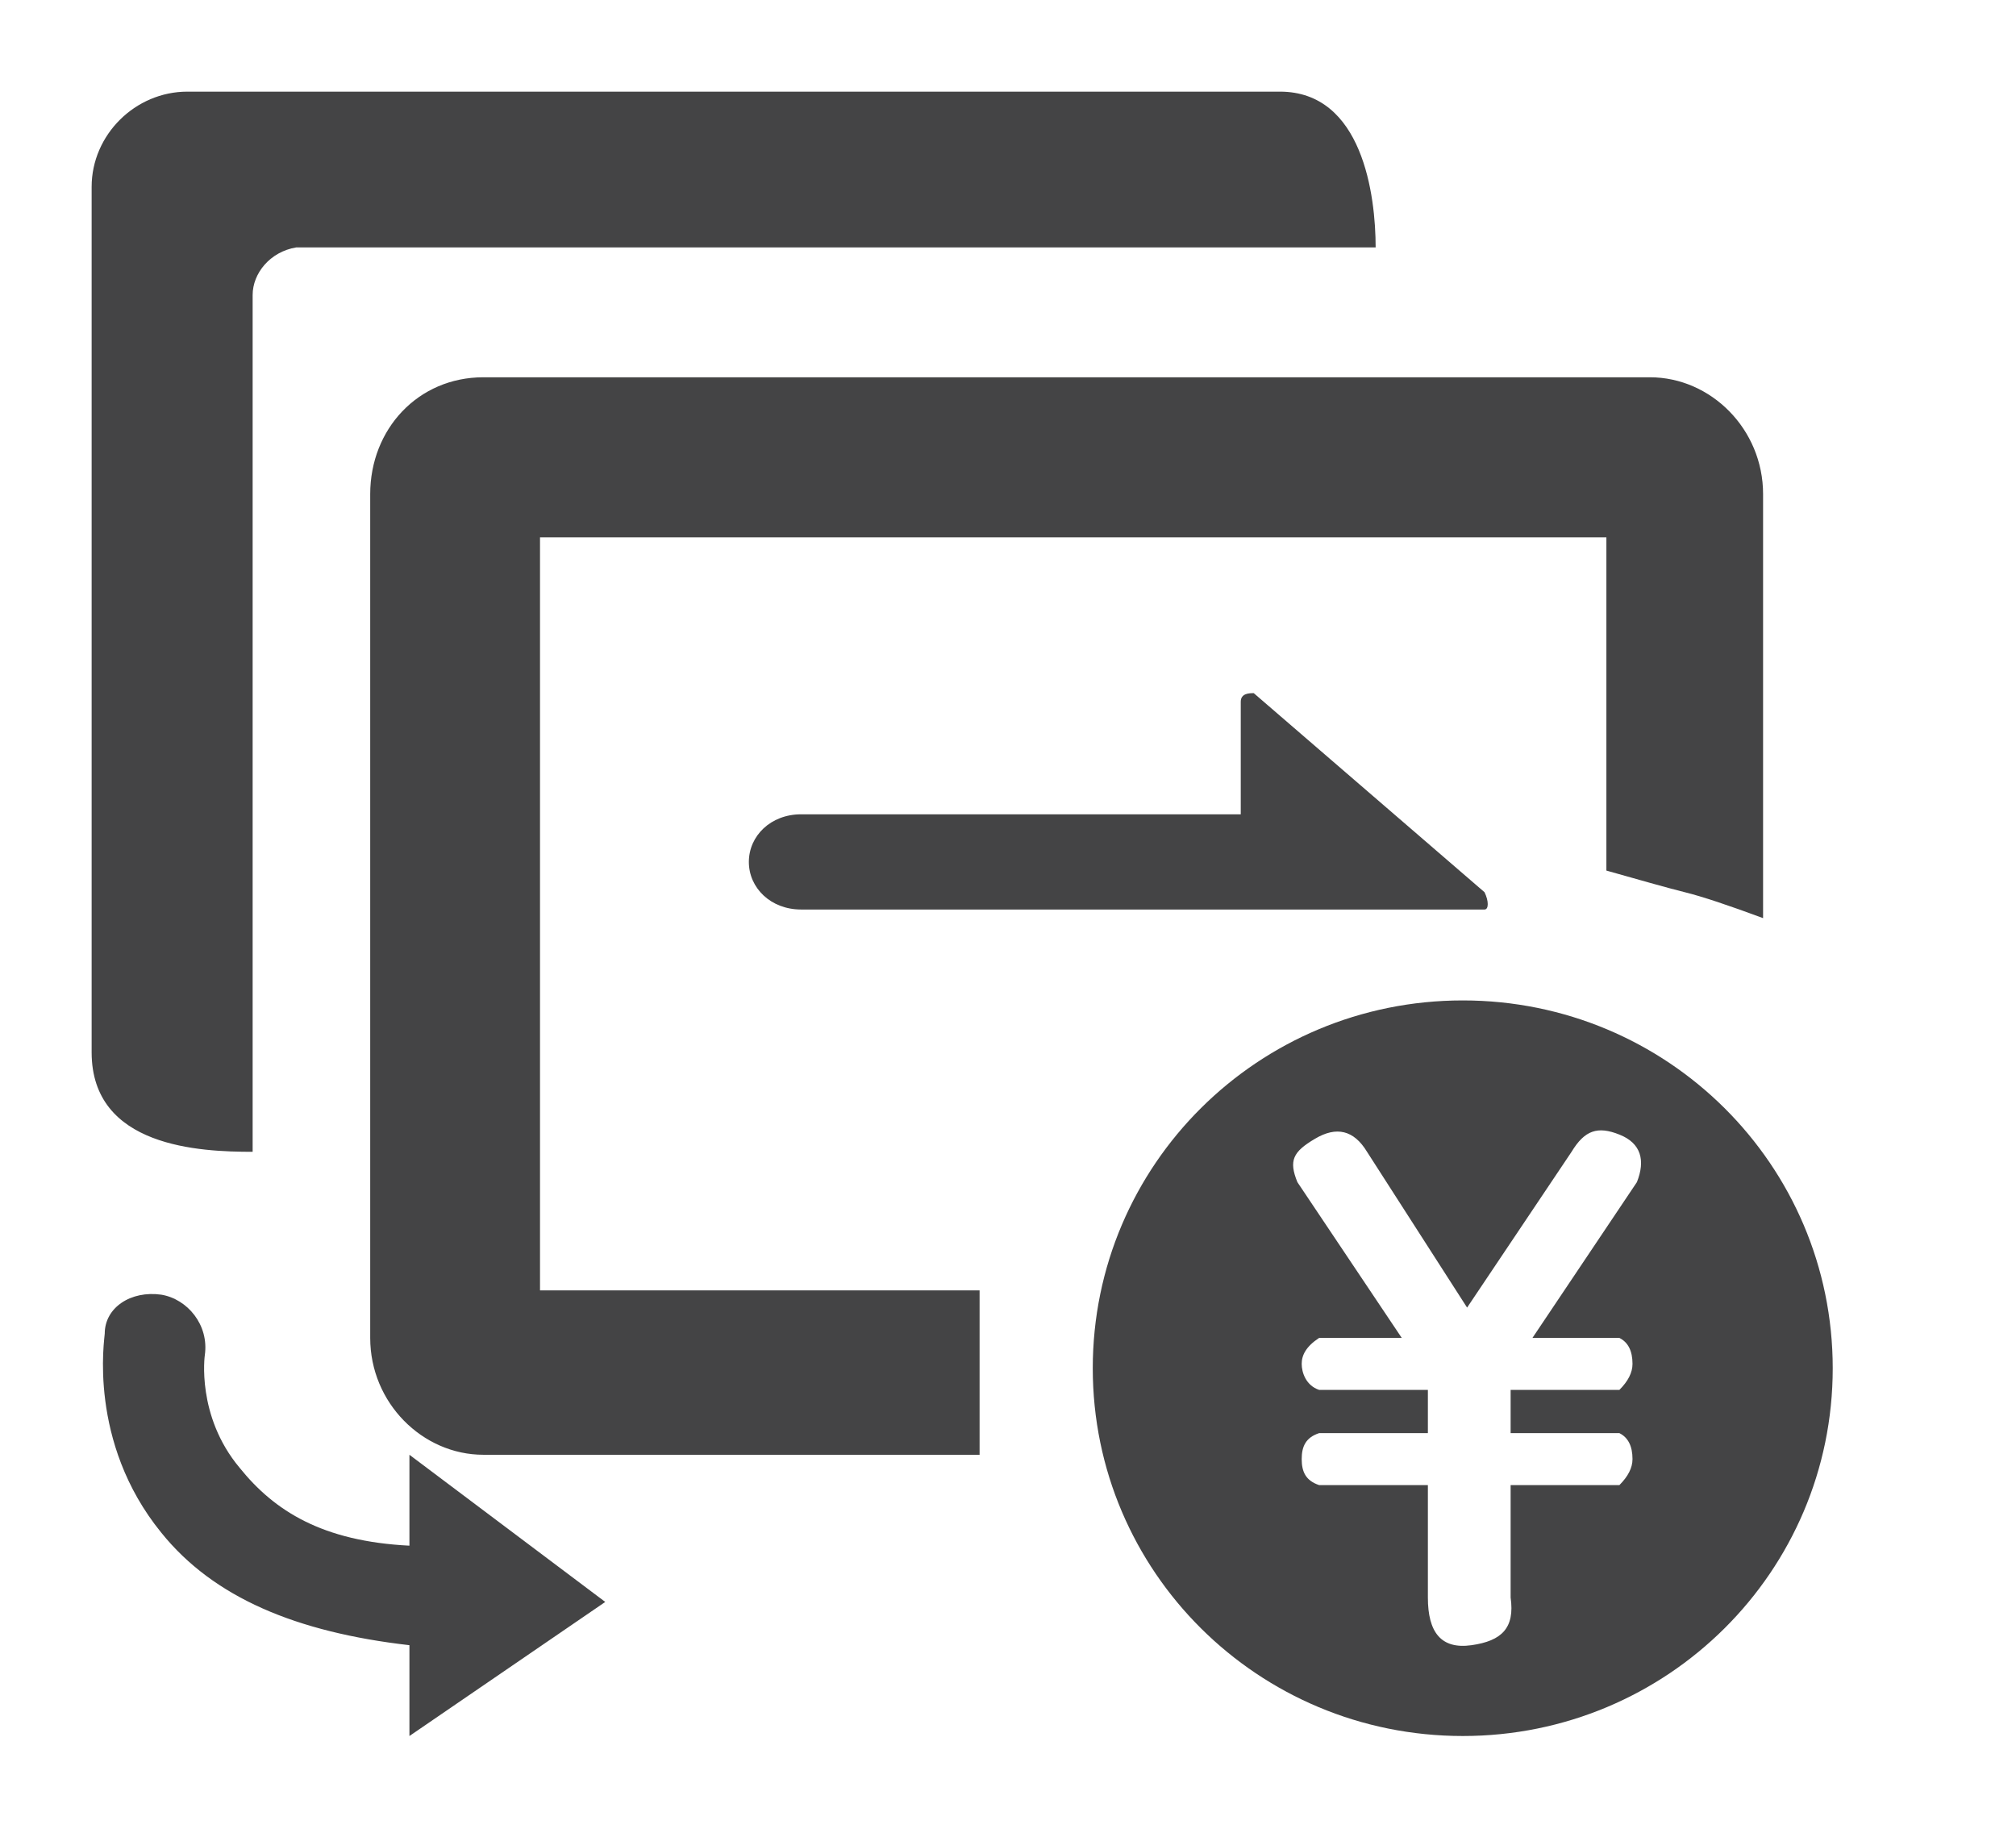 <?xml version="1.0" encoding="UTF-8"?>
<svg width="22px" height="20px" viewBox="0 0 22 20" version="1.1" xmlns="http://www.w3.org/2000/svg" xmlns:xlink="http://www.w3.org/1999/xlink">
    <!-- Generator: Sketch 55.2 (78181) - https://sketchapp.com -->
    <title>kuahangzhanghudanbizhuanzhang</title>
    <desc>Created with Sketch.</desc>
    <g id="页面1" stroke="none" stroke-width="1" fill="none" fill-rule="evenodd">
        <g id="VT-公链" transform="translate(-41, -250)" fill="#444445" fill-rule="nonzero">
            <g id="kuahangzhanghudanbizhuanzhang" transform="translate(41, 250)">
                <path d="M17.53,9.5 L17.53,5.864 L5.893,5.864 L5.893,14.081 L10.69,14.081 L10.69,15.875 L5.275,15.875 C4.61,15.875 4.04,15.308 4.04,14.6 L4.04,5.392 C4.04,4.683 4.562,4.117 5.275,4.117 L18.005,4.117 C18.67,4.117 19.24,4.683 19.24,5.392 L19.24,10.019 C18.86,9.878 18.575,9.783 18.385,9.736 C18.195,9.689 17.863,9.594 17.53,9.5 L17.53,9.5 Z M2.757,3.219 L2.757,12.569 C2.188,12.569 1,12.522 1,11.483 L1,2.039 C1,1.472 1.475,1 2.045,1 L13.967,1 C14.87,1 15.012,2.133 15.012,2.7 L3.232,2.7 C2.947,2.747 2.757,2.983 2.757,3.219 Z M1.76,14.128 C2.045,14.175 2.283,14.458 2.235,14.789 C2.235,14.789 2.14,15.45 2.615,16.017 C2.995,16.489 3.518,16.819 4.468,16.867 L4.468,15.875 L6.605,17.481 L4.468,18.944 L4.468,17.953 C3.232,17.811 2.33,17.433 1.76,16.725 C0.953,15.733 1.143,14.6 1.143,14.553 C1.143,14.269 1.427,14.081 1.76,14.128 Z M15.963,10.917 C18.195,10.917 20,12.711 20,14.931 C20,17.15 18.195,18.944 15.963,18.944 C13.73,18.944 11.925,17.15 11.925,14.931 C11.925,12.711 13.73,10.917 15.963,10.917 L15.963,10.917 Z M16.2,9.925 L8.742,9.925 C8.41,9.925 8.172,9.689 8.172,9.406 C8.172,9.122 8.41,8.886 8.742,8.886 L13.54,8.886 L13.54,7.658 C13.54,7.564 13.635,7.564 13.682,7.564 L16.2,9.736 C16.247,9.831 16.247,9.925 16.2,9.925 L16.2,9.925 Z M14.158,12.9 L15.297,14.6 L14.395,14.6 C14.252,14.694 14.205,14.789 14.205,14.883 C14.205,14.978 14.252,15.119 14.395,15.167 L15.582,15.167 L15.582,15.639 L14.395,15.639 C14.252,15.686 14.205,15.781 14.205,15.922 C14.205,16.064 14.252,16.158 14.395,16.206 L15.582,16.206 L15.582,17.433 C15.582,17.811 15.725,18 16.058,17.953 C16.39,17.906 16.532,17.764 16.485,17.433 L16.485,16.206 L17.672,16.206 C17.767,16.111 17.815,16.017 17.815,15.922 C17.815,15.781 17.767,15.686 17.672,15.639 L16.485,15.639 L16.485,15.167 L17.672,15.167 C17.767,15.072 17.815,14.978 17.815,14.883 C17.815,14.742 17.767,14.647 17.672,14.6 L16.723,14.6 L17.863,12.9 C17.957,12.664 17.91,12.475 17.672,12.381 C17.435,12.286 17.293,12.333 17.15,12.569 L16.01,14.269 L14.918,12.569 C14.775,12.333 14.585,12.286 14.348,12.428 C14.11,12.569 14.062,12.664 14.158,12.9 L14.158,12.9 Z" id="形状"></path>
            </g>
        </g>
    </g>
</svg>